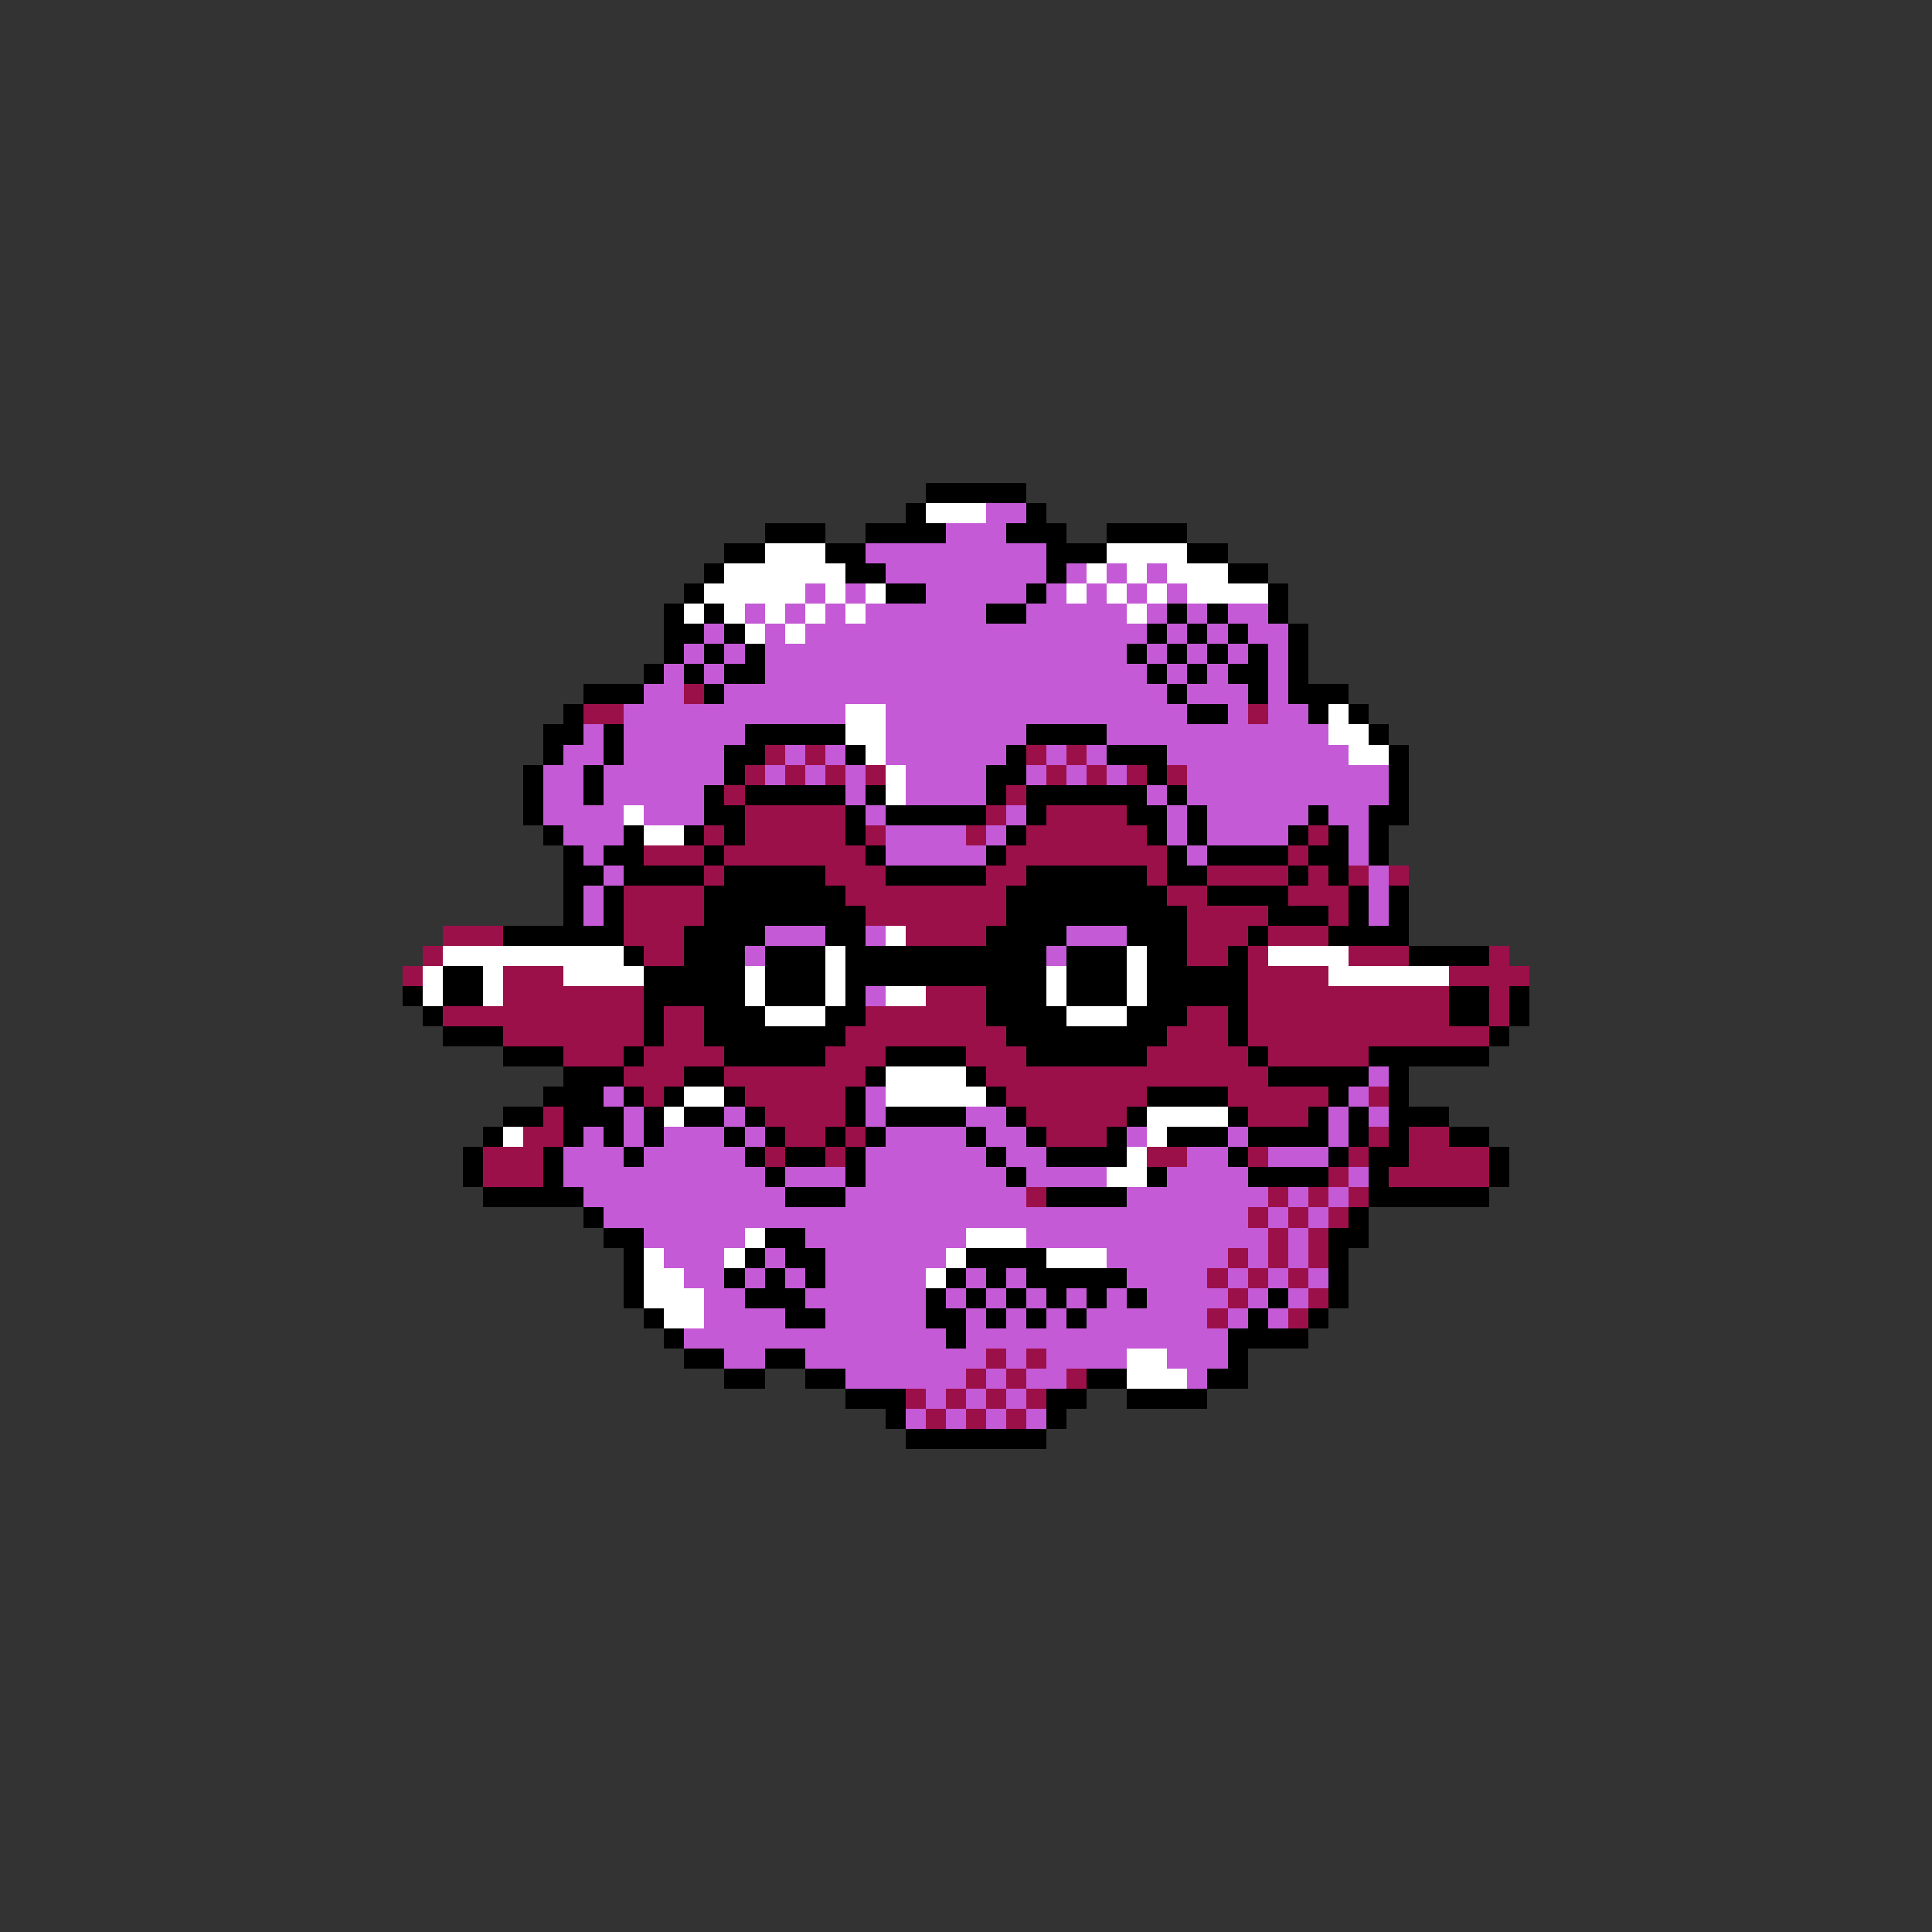 <svg xmlns="http://www.w3.org/2000/svg" viewBox="0 -0.5 96 96" shape-rendering="crispEdges">
<rect x="0" y="-0.5" width="96" height="96" fill="#333333" stroke="none"/>
<path stroke="#000000" d="M46 24h5M45 25h1M51 25h1M38 26h3M43 26h4M50 26h3M55 26h4M36 27h2M41 27h2M52 27h3M59 27h2M35 28h1M42 28h2M52 28h1M61 28h2M34 29h1M44 29h2M51 29h1M63 29h1M33 30h1M35 30h1M49 30h2M58 30h1M60 30h1M63 30h1M33 31h2M36 31h1M57 31h1M59 31h1M61 31h1M64 31h1M33 32h1M35 32h1M37 32h1M56 32h1M58 32h1M60 32h1M62 32h1M64 32h1M32 33h1M34 33h1M36 33h2M57 33h1M59 33h1M61 33h2M64 33h1M29 34h3M35 34h1M58 34h1M62 34h1M64 34h3M28 35h1M59 35h2M65 35h1M67 35h1M27 36h2M30 36h1M37 36h5M51 36h4M68 36h1M27 37h1M30 37h1M36 37h2M42 37h1M50 37h1M55 37h3M69 37h1M26 38h1M29 38h1M36 38h1M49 38h2M57 38h1M69 38h1M26 39h1M29 39h1M35 39h1M37 39h5M43 39h1M49 39h1M51 39h6M58 39h1M69 39h1M26 40h1M35 40h2M42 40h1M44 40h5M51 40h1M56 40h2M59 40h1M65 40h1M68 40h2M27 41h1M31 41h1M34 41h1M36 41h1M42 41h1M50 41h1M57 41h1M59 41h1M64 41h1M66 41h1M68 41h1M28 42h1M30 42h2M35 42h1M43 42h1M49 42h1M58 42h1M60 42h4M65 42h2M68 42h1M28 43h2M31 43h4M36 43h5M44 43h5M51 43h6M58 43h2M64 43h1M66 43h1M28 44h1M30 44h1M35 44h7M50 44h8M60 44h4M67 44h1M69 44h1M28 45h1M30 45h1M35 45h8M50 45h9M63 45h3M67 45h1M69 45h1M25 46h6M34 46h4M41 46h2M49 46h4M56 46h3M62 46h1M66 46h4M31 47h1M34 47h3M38 47h3M42 47h10M53 47h3M57 47h2M61 47h1M70 47h4M22 48h2M32 48h5M38 48h3M42 48h10M53 48h3M57 48h5M20 49h1M22 49h2M32 49h5M38 49h3M42 49h1M49 49h3M53 49h3M57 49h5M72 49h2M75 49h1M21 50h1M32 50h1M35 50h3M41 50h2M49 50h4M56 50h3M61 50h1M72 50h2M75 50h1M22 51h3M32 51h1M35 51h7M50 51h8M61 51h1M74 51h1M25 52h3M31 52h1M36 52h5M44 52h4M51 52h6M62 52h1M68 52h6M28 53h3M34 53h2M43 53h1M48 53h1M63 53h5M69 53h1M27 54h3M31 54h1M33 54h1M36 54h1M42 54h1M49 54h1M57 54h4M66 54h1M69 54h1M25 55h2M28 55h3M32 55h1M34 55h2M37 55h1M42 55h1M44 55h4M50 55h1M56 55h1M61 55h1M65 55h1M67 55h1M69 55h3M24 56h1M28 56h1M30 56h1M32 56h1M36 56h1M38 56h1M41 56h1M43 56h1M48 56h1M51 56h1M55 56h1M58 56h3M62 56h4M67 56h1M69 56h1M72 56h2M23 57h1M27 57h1M31 57h1M37 57h1M39 57h2M42 57h1M49 57h1M52 57h4M61 57h1M66 57h1M68 57h2M74 57h1M23 58h1M27 58h1M38 58h1M42 58h1M50 58h1M57 58h1M62 58h4M68 58h1M74 58h1M24 59h5M39 59h3M52 59h4M68 59h6M29 60h1M67 60h1M30 61h2M38 61h2M66 61h2M31 62h1M37 62h1M39 62h2M48 62h4M66 62h1M31 63h1M36 63h1M38 63h1M40 63h1M47 63h1M49 63h1M51 63h5M66 63h1M31 64h1M37 64h3M46 64h1M48 64h1M50 64h1M52 64h1M54 64h1M56 64h1M63 64h1M66 64h1M32 65h1M39 65h2M46 65h2M49 65h1M51 65h1M53 65h1M62 65h1M65 65h1M33 66h1M47 66h1M61 66h4M34 67h2M38 67h2M61 67h1M36 68h2M40 68h2M54 68h2M60 68h2M42 69h3M52 69h2M56 69h4M44 70h1M52 70h1M45 71h7" />
<path stroke="#ffffff" d="M46 25h3M38 27h3M55 27h4M36 28h6M54 28h1M56 28h1M58 28h3M35 29h5M41 29h1M43 29h1M53 29h1M55 29h1M57 29h1M59 29h4M34 30h1M36 30h1M38 30h1M40 30h1M42 30h1M56 30h1M37 31h1M39 31h1M42 35h2M66 35h1M42 36h2M66 36h2M43 37h1M67 37h2M44 38h1M44 39h1M31 40h1M32 41h2M44 46h1M22 47h9M41 47h1M56 47h1M63 47h4M21 48h1M24 48h1M28 48h4M37 48h1M41 48h1M52 48h1M56 48h1M66 48h6M21 49h1M24 49h1M37 49h1M41 49h1M44 49h2M52 49h1M56 49h1M38 50h3M53 50h3M44 53h4M34 54h2M44 54h5M33 55h1M57 55h4M25 56h1M57 56h1M56 57h1M55 58h2M37 61h1M48 61h3M32 62h1M36 62h1M47 62h1M52 62h3M32 63h2M46 63h1M32 64h3M33 65h2M56 67h2M56 68h3" />
<path stroke="#c55ad6" d="M49 25h2M47 26h3M43 27h9M44 28h8M53 28h1M55 28h1M57 28h1M40 29h1M42 29h1M46 29h5M52 29h1M54 29h1M56 29h1M58 29h1M37 30h1M39 30h1M41 30h1M43 30h6M51 30h5M57 30h1M59 30h1M61 30h2M35 31h1M38 31h1M40 31h17M58 31h1M60 31h1M62 31h2M34 32h1M36 32h1M38 32h18M57 32h1M59 32h1M61 32h1M63 32h1M33 33h1M35 33h1M38 33h19M58 33h1M60 33h1M63 33h1M32 34h2M36 34h22M59 34h3M63 34h1M31 35h11M44 35h15M61 35h1M63 35h2M29 36h1M31 36h6M44 36h7M55 36h11M28 37h2M31 37h5M39 37h1M41 37h1M44 37h6M52 37h1M54 37h1M58 37h9M27 38h2M30 38h6M38 38h1M40 38h1M42 38h1M45 38h4M51 38h1M53 38h1M55 38h1M59 38h10M27 39h2M30 39h5M42 39h1M45 39h4M57 39h1M59 39h10M27 40h4M32 40h3M43 40h1M50 40h1M58 40h1M60 40h5M66 40h2M28 41h3M44 41h4M49 41h1M58 41h1M60 41h4M67 41h1M29 42h1M44 42h5M59 42h1M67 42h1M30 43h1M68 43h1M29 44h1M68 44h1M29 45h1M68 45h1M38 46h3M43 46h1M53 46h3M37 47h1M52 47h1M43 49h1M68 53h1M30 54h1M43 54h1M67 54h1M31 55h1M36 55h1M43 55h1M48 55h2M66 55h1M68 55h1M29 56h1M31 56h1M33 56h3M37 56h1M44 56h4M49 56h2M56 56h1M61 56h1M66 56h1M28 57h3M32 57h5M43 57h6M50 57h2M59 57h2M63 57h3M28 58h10M39 58h3M43 58h7M51 58h4M58 58h4M67 58h1M29 59h10M42 59h9M56 59h7M64 59h1M66 59h1M30 60h32M63 60h1M65 60h1M32 61h5M40 61h8M51 61h12M64 61h1M33 62h3M38 62h1M41 62h6M55 62h6M62 62h1M64 62h1M34 63h2M37 63h1M39 63h1M41 63h5M48 63h1M50 63h1M56 63h4M61 63h1M63 63h1M65 63h1M35 64h2M40 64h6M47 64h1M49 64h1M51 64h1M53 64h1M55 64h1M57 64h4M62 64h1M64 64h1M35 65h4M41 65h5M48 65h1M50 65h1M52 65h1M54 65h6M61 65h1M63 65h1M34 66h13M48 66h13M36 67h2M40 67h9M50 67h1M52 67h4M58 67h3M42 68h6M49 68h1M51 68h2M59 68h1M46 69h1M48 69h1M50 69h1M45 70h1M47 70h1M49 70h1M51 70h1" />
<path stroke="#9c104a" d="M34 34h1M29 35h2M62 35h1M38 37h1M40 37h1M51 37h1M53 37h1M37 38h1M39 38h1M41 38h1M43 38h1M52 38h1M54 38h1M56 38h1M58 38h1M36 39h1M50 39h1M37 40h5M49 40h1M52 40h4M35 41h1M37 41h5M43 41h1M48 41h1M51 41h6M65 41h1M32 42h3M36 42h7M50 42h8M64 42h1M35 43h1M41 43h3M49 43h2M57 43h1M60 43h4M65 43h1M67 43h1M69 43h1M31 44h4M42 44h8M58 44h2M64 44h3M31 45h4M43 45h7M59 45h4M66 45h1M22 46h3M31 46h3M45 46h4M59 46h3M63 46h3M21 47h1M32 47h2M59 47h2M62 47h1M67 47h3M74 47h1M20 48h1M25 48h3M62 48h4M72 48h4M25 49h7M46 49h3M62 49h10M74 49h1M22 50h10M33 50h2M43 50h6M59 50h2M62 50h10M74 50h1M25 51h7M33 51h2M42 51h8M58 51h3M62 51h12M28 52h3M32 52h4M41 52h3M48 52h3M57 52h5M63 52h5M31 53h3M36 53h7M49 53h14M32 54h1M37 54h5M50 54h7M61 54h5M68 54h1M27 55h1M38 55h4M51 55h5M62 55h3M26 56h2M39 56h2M42 56h1M52 56h3M68 56h1M70 56h2M24 57h3M38 57h1M41 57h1M57 57h2M62 57h1M67 57h1M70 57h4M24 58h3M66 58h1M69 58h5M51 59h1M63 59h1M65 59h1M67 59h1M62 60h1M64 60h1M66 60h1M63 61h1M65 61h1M61 62h1M63 62h1M65 62h1M60 63h1M62 63h1M64 63h1M61 64h1M65 64h1M60 65h1M64 65h1M49 67h1M51 67h1M48 68h1M50 68h1M53 68h1M45 69h1M47 69h1M49 69h1M51 69h1M46 70h1M48 70h1M50 70h1" />
</svg>